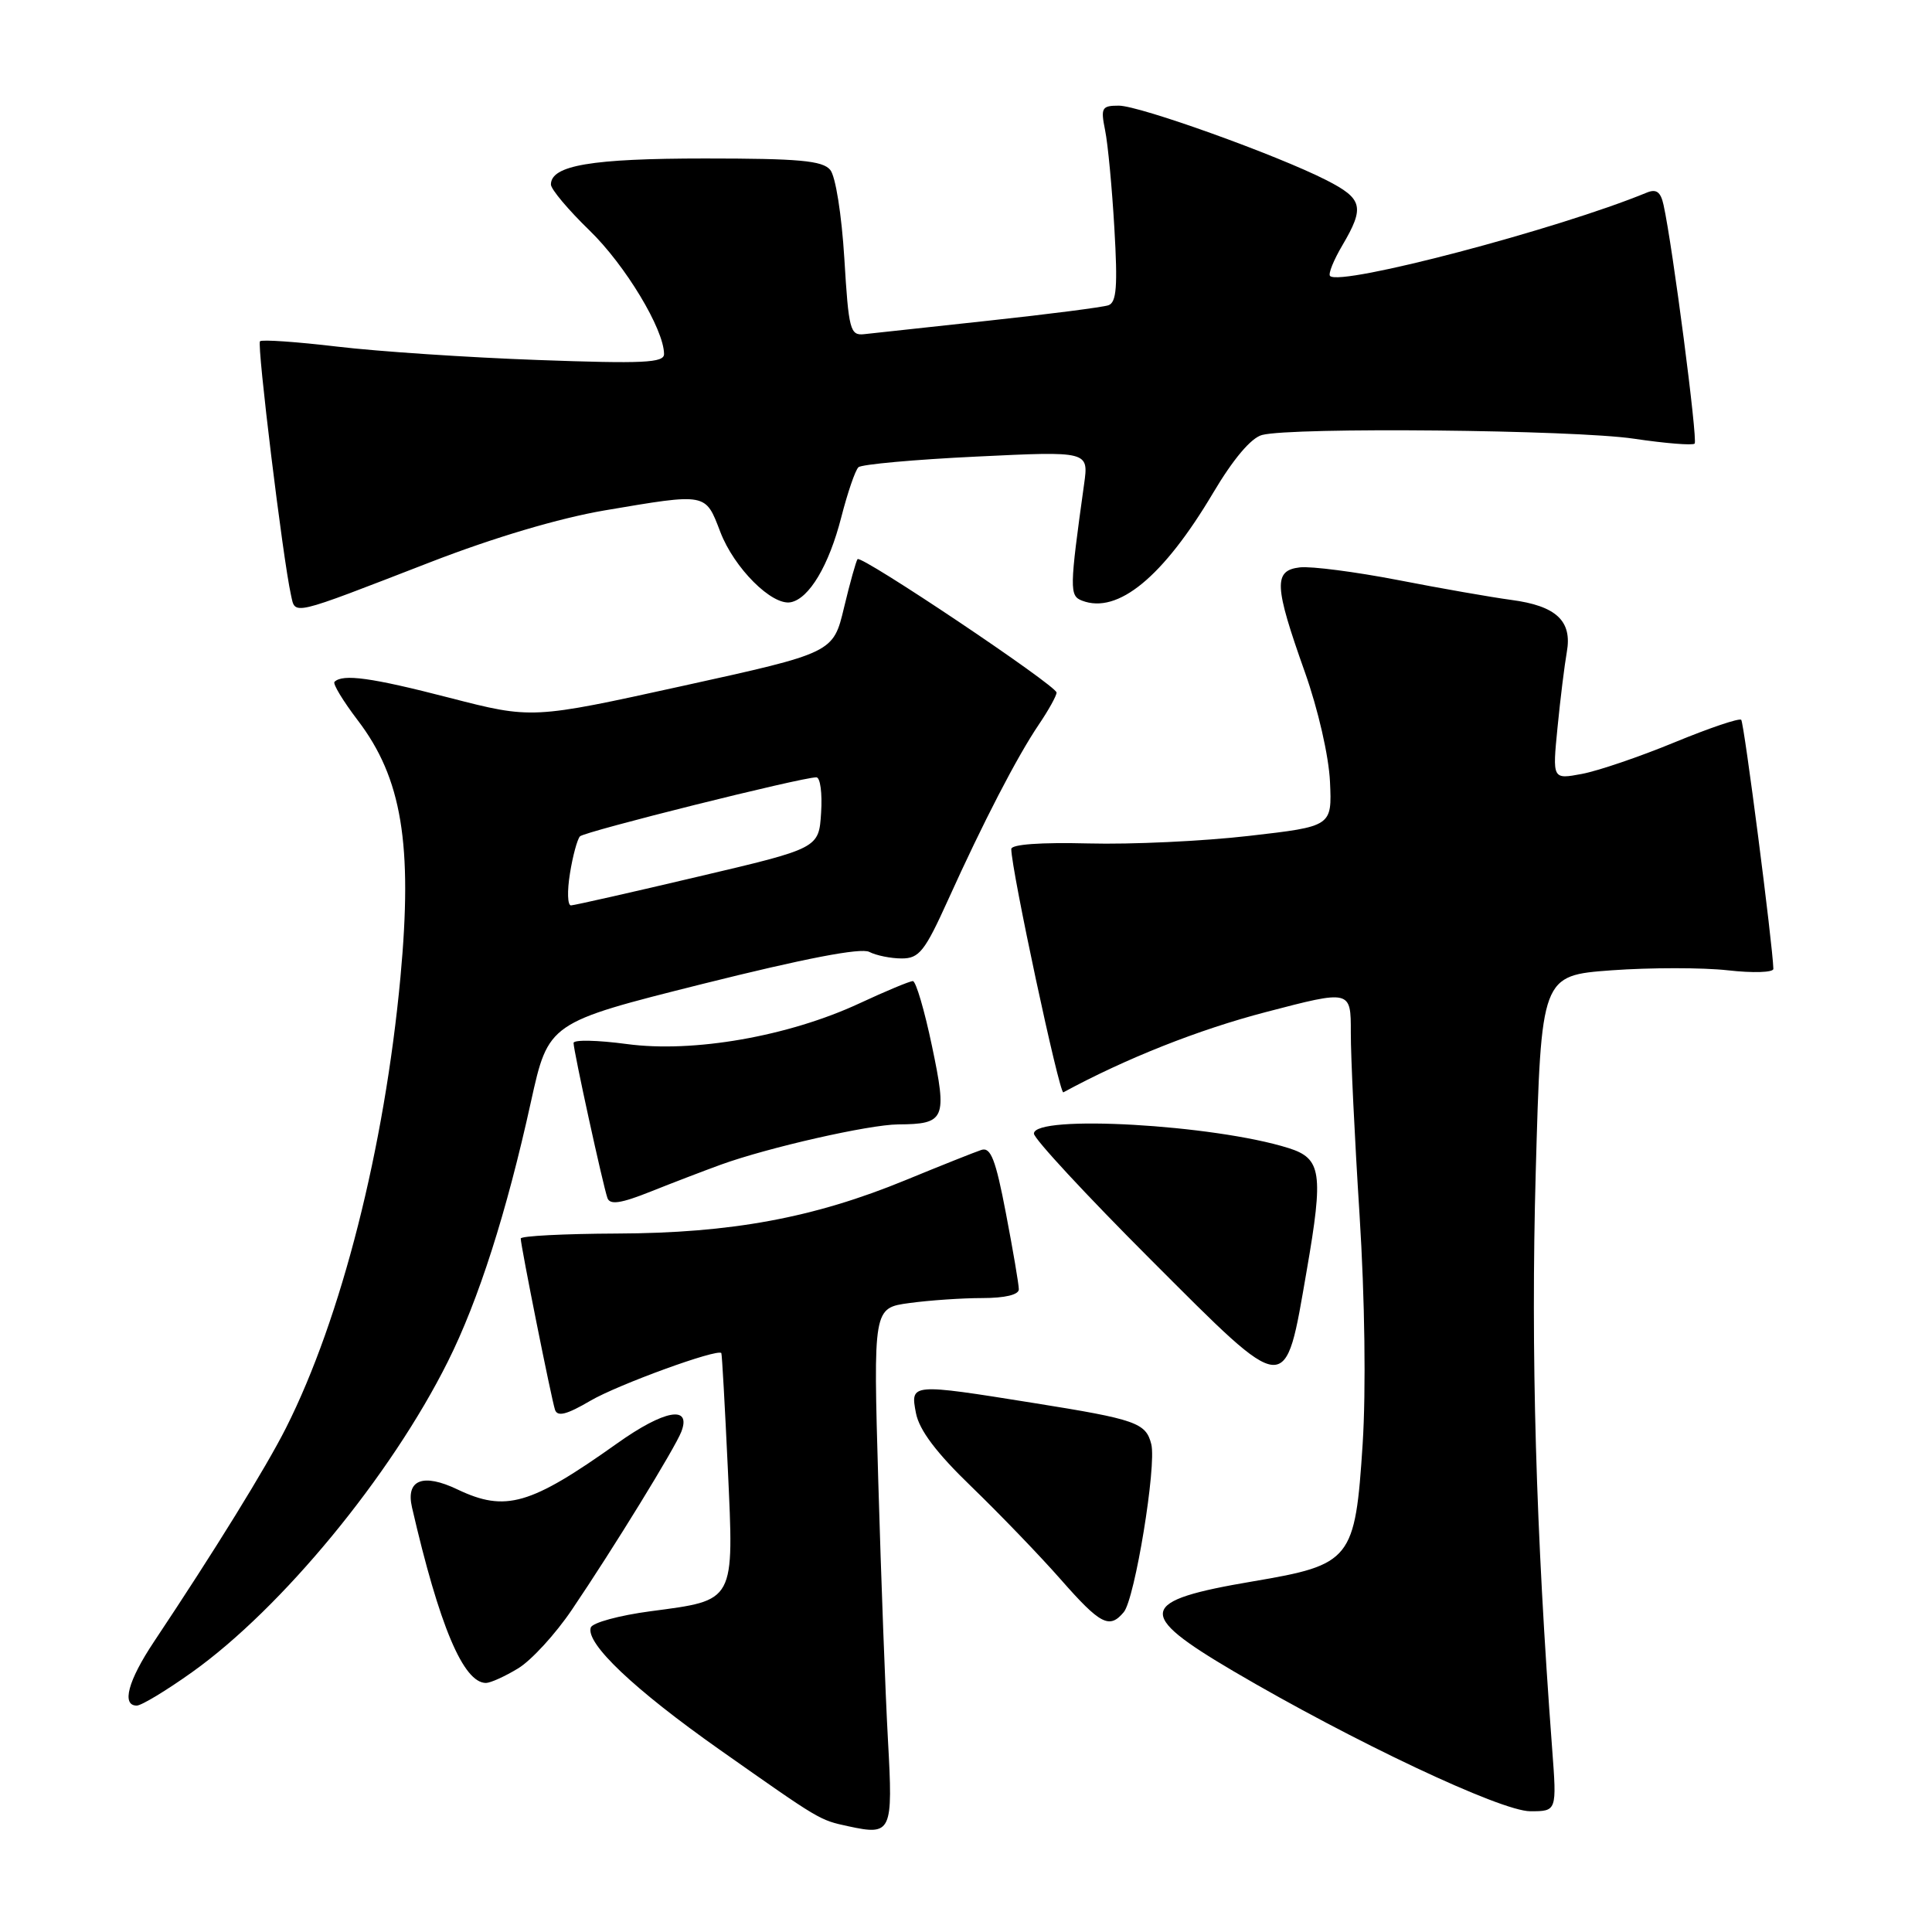 <?xml version="1.0" encoding="UTF-8" standalone="no"?>
<!DOCTYPE svg PUBLIC "-//W3C//DTD SVG 1.1//EN" "http://www.w3.org/Graphics/SVG/1.1/DTD/svg11.dtd" >
<svg xmlns="http://www.w3.org/2000/svg" xmlns:xlink="http://www.w3.org/1999/xlink" version="1.1" viewBox="0 0 256 256">
 <g >
 <path fill="currentColor"
d=" M 117.66 230.59 C 117.32 224.49 116.75 209.11 116.38 196.41 C 115.71 173.31 115.71 173.31 120.50 172.66 C 123.13 172.30 127.47 172.00 130.14 172.00 C 133.17 172.00 135.00 171.56 135.00 170.84 C 135.00 170.20 134.23 165.67 133.29 160.77 C 131.93 153.64 131.28 151.97 130.04 152.37 C 129.19 152.65 124.67 154.45 120.00 156.37 C 107.85 161.37 96.90 163.40 81.75 163.45 C 74.74 163.48 69.00 163.77 69.00 164.11 C 69.00 165.06 73.06 185.34 73.54 186.80 C 73.86 187.76 75.09 187.45 78.24 185.60 C 81.88 183.47 95.09 178.66 95.58 179.29 C 95.67 179.41 96.05 186.28 96.44 194.57 C 97.26 212.43 97.50 212.00 86.19 213.50 C 82.05 214.05 78.48 215.02 78.28 215.66 C 77.59 217.76 84.03 223.86 95.34 231.83 C 108.77 241.28 108.55 241.15 112.41 241.99 C 118.15 243.23 118.34 242.82 117.66 230.59 Z  M 205.67 231.75 C 203.50 202.79 202.83 179.20 203.49 155.41 C 204.22 129.26 204.22 129.26 213.55 128.57 C 218.69 128.20 225.61 128.20 228.94 128.57 C 232.28 128.95 234.99 128.86 234.98 128.38 C 234.90 125.22 231.10 95.76 230.72 95.38 C 230.46 95.12 226.48 96.47 221.87 98.37 C 217.27 100.27 211.74 102.15 209.60 102.55 C 205.70 103.28 205.70 103.28 206.38 96.39 C 206.75 92.60 207.31 88.11 207.61 86.40 C 208.35 82.28 206.22 80.28 200.24 79.49 C 197.63 79.14 190.88 77.96 185.24 76.86 C 179.59 75.77 173.74 75.01 172.24 75.18 C 168.73 75.59 168.82 77.58 172.91 89.08 C 174.66 94.02 176.07 100.17 176.23 103.58 C 176.50 109.50 176.50 109.50 165.50 110.76 C 159.45 111.46 149.89 111.91 144.25 111.76 C 137.90 111.60 134.00 111.88 134.00 112.50 C 134.00 115.22 140.38 145.02 140.90 144.74 C 149.18 140.25 158.78 136.44 167.75 134.10 C 179.00 131.16 179.00 131.16 178.99 136.83 C 178.98 139.95 179.50 150.82 180.15 161.00 C 180.85 172.10 181.01 184.23 180.56 191.31 C 179.56 206.72 179.08 207.33 166.02 209.54 C 150.76 212.12 150.40 213.76 163.42 221.43 C 179.23 230.73 198.87 240.00 202.77 240.00 C 206.29 240.00 206.29 240.00 205.67 231.75 Z  M 25.47 221.56 C 37.34 213.09 51.78 195.56 59.34 180.42 C 63.40 172.31 67.13 160.65 70.35 146.00 C 72.67 135.50 72.67 135.50 93.08 130.38 C 106.68 126.98 114.06 125.56 115.18 126.13 C 116.11 126.61 118.05 127.00 119.49 127.00 C 121.79 127.00 122.54 126.06 125.62 119.25 C 130.28 108.94 134.76 100.28 137.64 96.02 C 138.94 94.10 140.00 92.19 140.00 91.77 C 140.00 90.85 114.14 73.51 113.63 74.09 C 113.44 74.32 112.63 77.20 111.84 80.50 C 110.41 86.50 110.41 86.50 90.45 90.89 C 70.50 95.28 70.50 95.28 59.52 92.45 C 49.23 89.79 45.41 89.26 44.32 90.35 C 44.07 90.60 45.46 92.89 47.40 95.44 C 53.25 103.10 54.70 111.84 53.06 129.50 C 50.95 152.13 45.22 174.68 37.90 189.20 C 35.23 194.49 28.44 205.48 20.38 217.57 C 16.96 222.71 16.08 226.00 18.12 226.00 C 18.74 226.00 22.05 224.00 25.47 221.56 Z  M 68.67 221.06 C 70.41 220.00 73.61 216.51 75.77 213.31 C 81.23 205.25 89.46 191.85 90.28 189.71 C 91.65 186.15 88.02 186.81 81.77 191.26 C 70.26 199.44 66.98 200.39 60.62 197.36 C 56.04 195.17 53.75 196.07 54.59 199.73 C 58.20 215.41 61.40 223.01 64.40 223.00 C 65.01 222.99 66.93 222.12 68.67 221.06 Z  M 148.91 213.61 C 150.38 211.84 153.27 194.20 152.55 191.36 C 151.84 188.53 150.53 188.07 137.00 185.91 C 120.63 183.29 120.61 183.29 121.37 187.25 C 121.81 189.50 124.06 192.50 128.75 197.02 C 132.46 200.61 137.77 206.12 140.54 209.27 C 145.82 215.28 147.01 215.89 148.91 213.61 Z  M 173.15 168.33 C 175.39 155.41 175.10 153.50 170.75 152.13 C 160.87 149.01 137.00 147.66 137.00 150.21 C 137.00 150.88 143.97 158.40 152.50 166.93 C 170.85 185.28 170.22 185.24 173.15 168.33 Z  M 95.50 154.33 C 101.78 152.05 115.15 149.02 119.00 148.99 C 125.25 148.95 125.53 148.31 123.49 138.60 C 122.50 133.87 121.36 130.00 120.96 130.00 C 120.55 130.00 117.36 131.33 113.86 132.96 C 104.45 137.33 91.84 139.53 83.05 138.34 C 79.17 137.82 76.00 137.75 76.00 138.20 C 76.00 139.24 79.90 157.08 80.49 158.75 C 80.83 159.68 82.26 159.47 86.22 157.89 C 89.12 156.73 93.30 155.13 95.50 154.33 Z  M 57.00 74.50 C 65.45 71.22 74.10 68.66 80.12 67.63 C 93.72 65.33 93.45 65.28 95.44 70.47 C 97.26 75.26 102.30 80.29 104.78 79.80 C 107.22 79.32 109.84 74.92 111.47 68.55 C 112.31 65.28 113.33 62.29 113.75 61.91 C 114.16 61.53 121.20 60.89 129.38 60.50 C 144.26 59.78 144.26 59.78 143.65 64.14 C 141.71 78.05 141.70 78.95 143.38 79.59 C 148.11 81.41 154.12 76.47 160.74 65.32 C 163.41 60.82 165.77 58.03 167.22 57.64 C 171.18 56.58 208.58 56.95 216.50 58.13 C 220.67 58.75 224.29 59.04 224.55 58.78 C 224.98 58.35 221.63 32.58 220.43 27.16 C 220.05 25.42 219.48 25.00 218.21 25.52 C 206.48 30.36 177.62 37.96 176.24 36.57 C 175.97 36.30 176.71 34.47 177.88 32.49 C 180.85 27.44 180.58 26.34 175.77 23.88 C 169.22 20.54 151.00 14.00 148.25 14.00 C 145.99 14.00 145.83 14.28 146.43 17.25 C 146.80 19.04 147.35 24.88 147.66 30.24 C 148.11 37.95 147.95 40.07 146.87 40.45 C 146.11 40.71 138.97 41.63 131.00 42.49 C 123.03 43.36 115.60 44.16 114.50 44.28 C 112.65 44.48 112.45 43.73 111.88 34.26 C 111.52 28.44 110.72 23.36 110.01 22.51 C 108.99 21.28 105.86 21.00 93.42 21.00 C 78.39 21.00 73.00 21.91 73.00 24.45 C 73.00 25.07 75.30 27.81 78.12 30.54 C 82.85 35.13 87.97 43.61 87.99 46.91 C 88.00 48.08 85.27 48.21 71.25 47.70 C 62.04 47.37 50.09 46.57 44.70 45.93 C 39.31 45.29 34.70 44.97 34.45 45.22 C 34.02 45.65 37.48 74.03 38.55 78.81 C 39.16 81.54 38.28 81.75 57.00 74.50 Z  M 75.52 115.75 C 75.89 113.41 76.50 111.19 76.85 110.82 C 77.47 110.18 106.20 103.00 108.17 103.00 C 108.69 103.00 108.97 105.11 108.80 107.70 C 108.50 112.40 108.50 112.40 92.50 116.16 C 83.70 118.24 76.12 119.95 75.66 119.97 C 75.20 119.98 75.14 118.09 75.52 115.75 Z "/>
</g>
</svg>